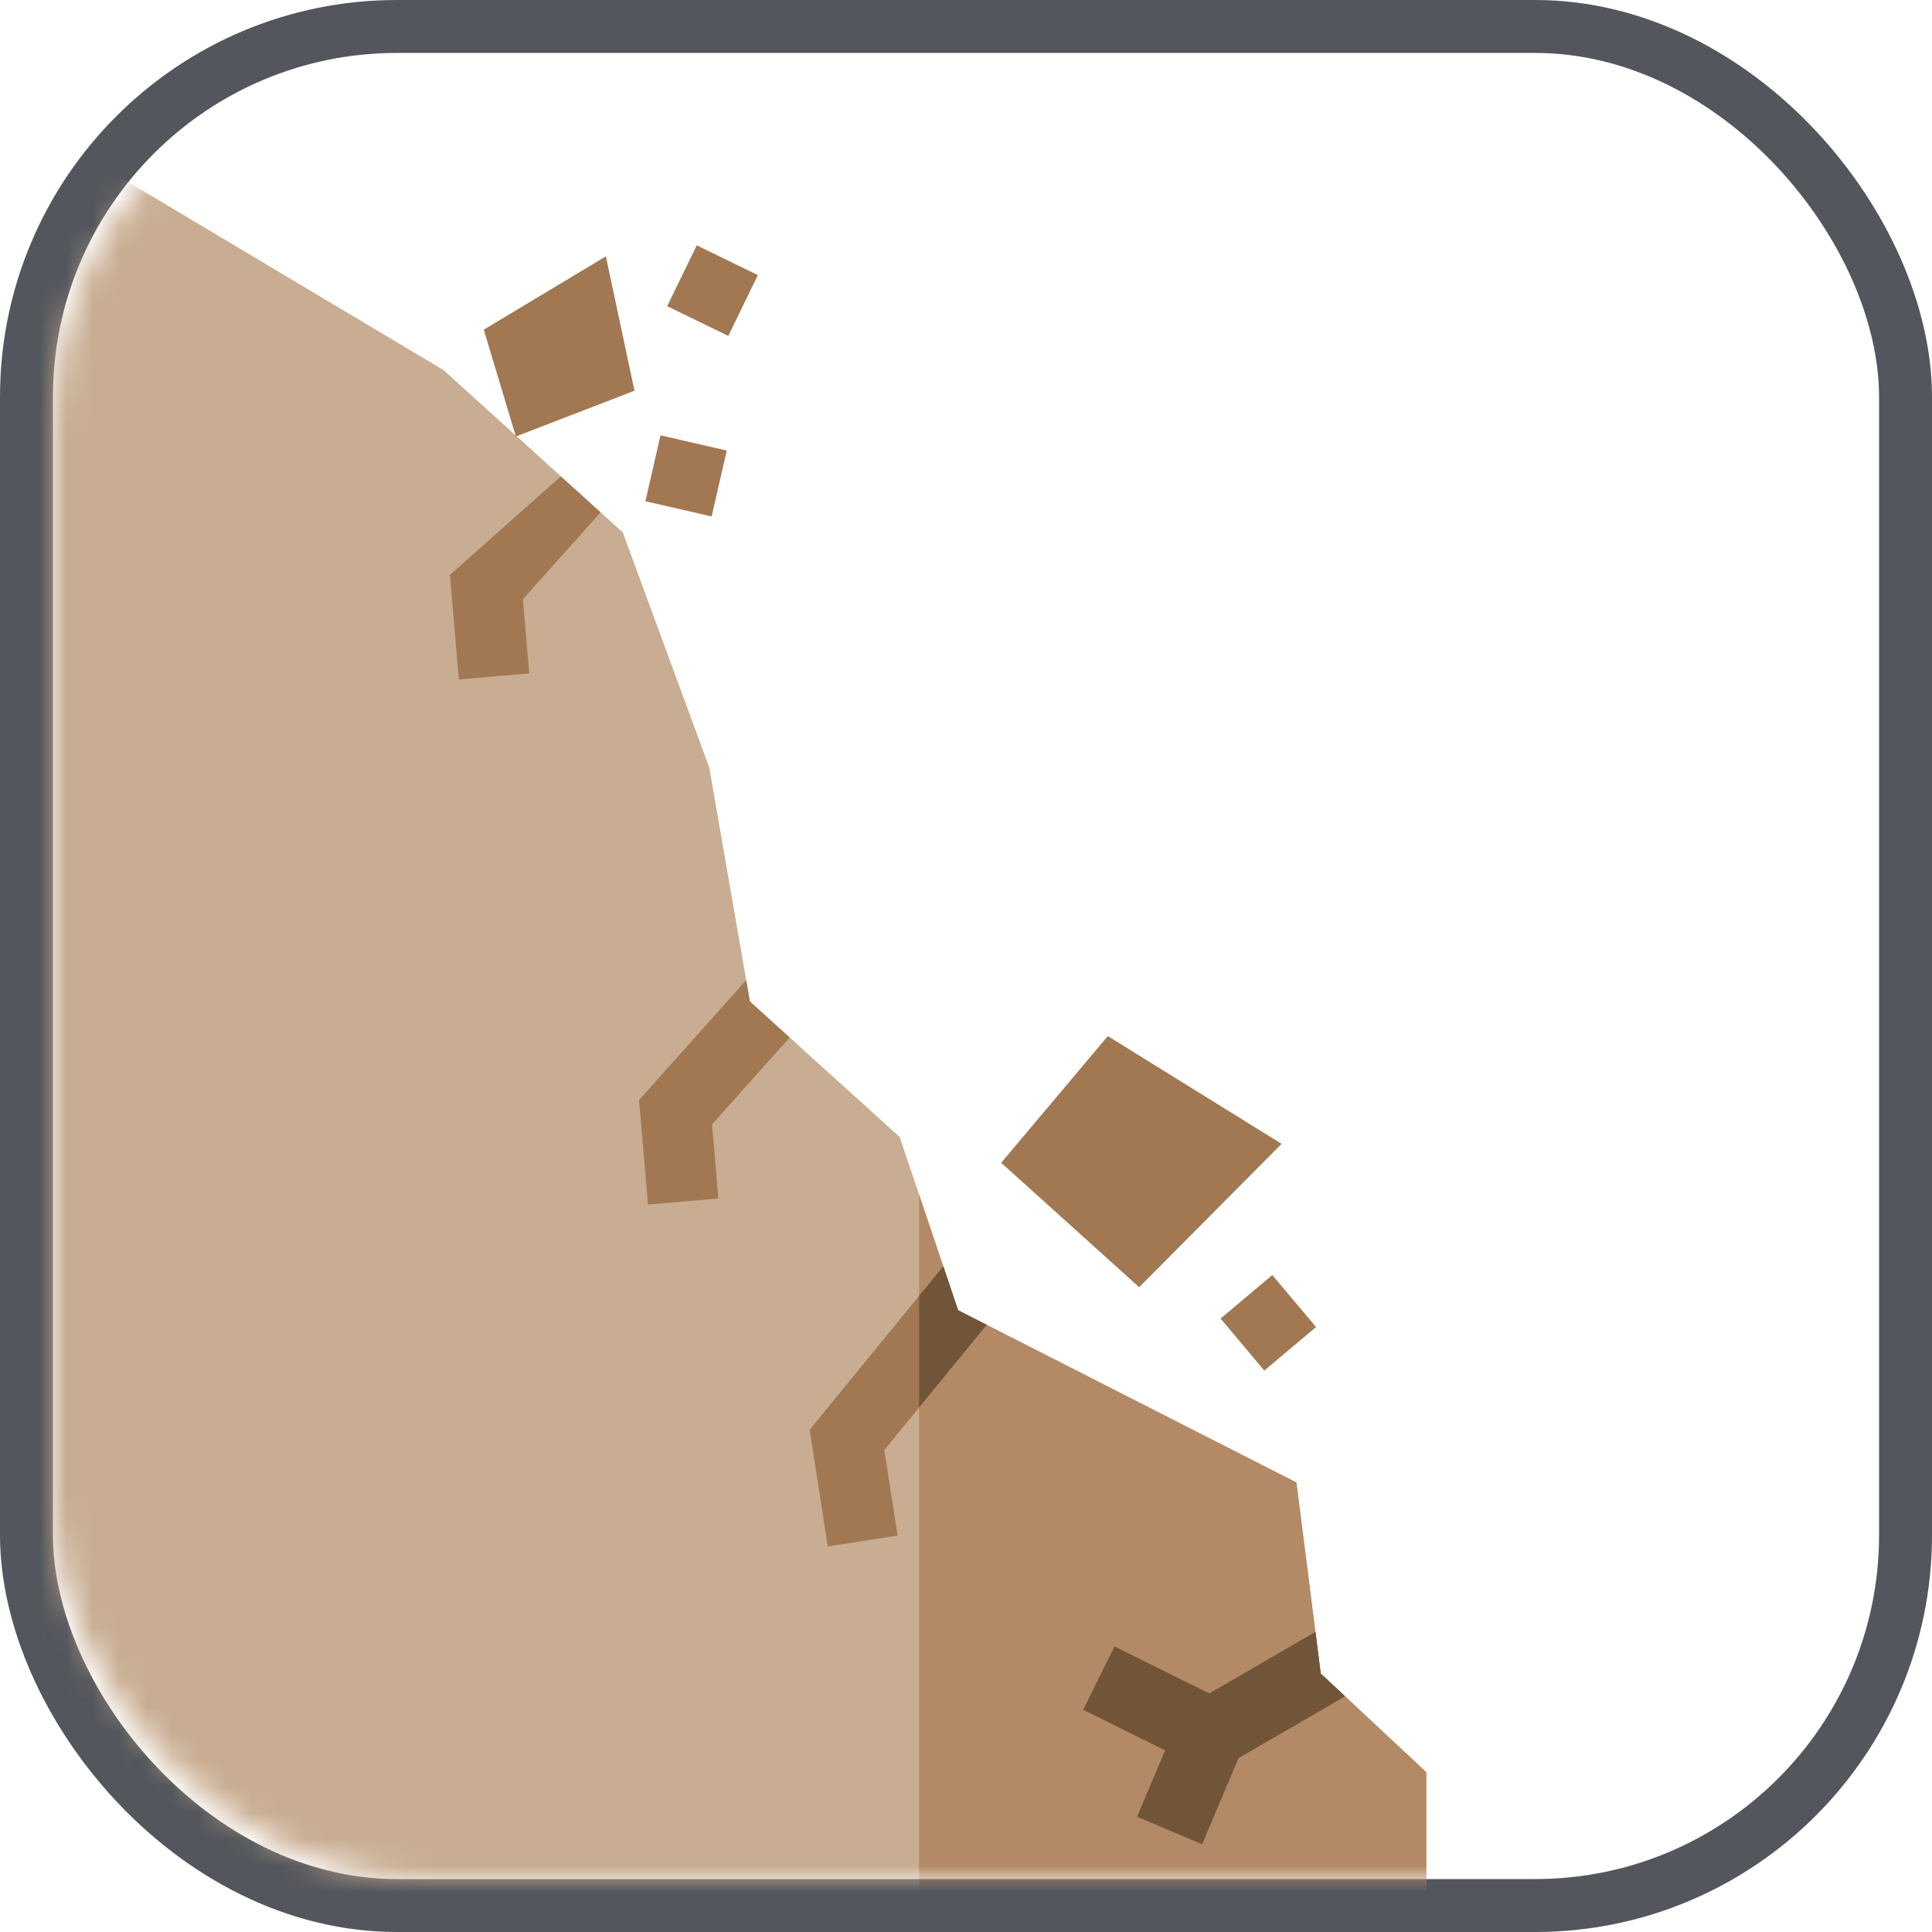 <?xml version="1.0" encoding="UTF-8"?>
<svg width="73px" height="73px" viewBox="0 0 73 73" version="1.1" xmlns="http://www.w3.org/2000/svg" xmlns:xlink="http://www.w3.org/1999/xlink">
    <!-- Generator: Sketch 51.3 (57544) - http://www.bohemiancoding.com/sketch -->
    <title>basics/css/margin-collapsing</title>
    <desc>Created with Sketch.</desc>
    <defs>
        <rect id="path-1" x="0" y="0" width="69" height="69" rx="14"></rect>
    </defs>
    <g id="basics/css/margin-collapsing" stroke="none" stroke-width="1" fill="none" fill-rule="evenodd">
        <g id="container" transform="translate(2, 2)">
            <mask id="mask-2" fill="white">
                <use xlink:href="#path-1"></use>
            </mask>
            <rect stroke="#53565C" stroke-width="2" x="-1" y="-1" width="71" height="71" rx="14"></rect>
            <g id="rocks" mask="url(#mask-2)">
                <g transform="translate(-7, -1)">
                    <polygon id="Shape" fill="#C8AD92" fill-rule="nonzero" points="58.891 65.96 58.891 73.571 2.038 73.571 0.452 0.275 21.761 12.985 28.531 19.116 31.799 28 33.195 36.033 33.336 36.842 34.838 38.201 38.994 41.961 39.725 44.128 40.641 46.845 41.201 48.508 42.281 49.058 53.985 55.015 54.703 60.66 54.903 62.236 55.824 63.095"></polygon>
                    <g id="Group" stroke-width="1" fill="none" fill-rule="evenodd" transform="translate(21.571, 7.147)">
                        <polygon id="Shape" fill="#A17852" fill-rule="nonzero" points="25.287 31.001 21.259 35.788 26.472 40.49 31.854 35.073"></polygon>
                        <polygon id="Shape" fill="#A17852" fill-rule="nonzero" transform="translate(4.798, 5.043) rotate(-60) translate(-4.798, -5.043) " points="3.888 2 1 5.069 4.737 8.085 8.595 4.611"></polygon>
                        <rect id="Rectangle-path" fill="#A17852" fill-rule="nonzero" transform="translate(31.352, 41.834) rotate(139.929) translate(-31.352, -41.834) " x="30.075" y="40.55" width="2.555" height="2.568"></rect>
                        <rect id="Rectangle-path" fill="#A17852" fill-rule="nonzero" transform="translate(9.352, 9.834) rotate(102.929) translate(-9.352, -9.834) " x="8.075" y="8.55" width="2.555" height="2.568"></rect>
                        <rect id="Rectangle-path" fill="#A17852" fill-rule="nonzero" transform="translate(10.352, 2.834) rotate(115.929) translate(-10.352, -2.834) " x="9.075" y="1.55" width="2.555" height="2.568"></rect>
                        <polygon id="Shape" fill="#A17852" fill-rule="nonzero" points="18.154 45.039 16.843 46.644 17.345 49.875 14.707 50.285 14.021 45.877 18.154 40.819 19.07 39.699 19.631 41.361 20.71 41.911"></polygon>
                    </g>
                    <polygon id="Shape" fill="#715539" fill-rule="nonzero" points="55.824 63.095 51.799 65.43 50.423 68.684 47.964 67.645 49.023 65.137 45.927 63.603 47.112 61.21 50.693 62.985 54.703 60.66 54.903 62.236"></polygon>
                    <polygon id="Shape" fill="#A17852" fill-rule="nonzero" points="31.905 41.485 32.144 44.286 29.484 44.513 29.146 40.564 33.195 36.033 33.336 36.842 34.838 38.201"></polygon>
                    <polygon id="Shape" fill="#A17852" fill-rule="nonzero" points="24.758 21.643 24.998 24.444 22.337 24.671 22 20.722 26.19 17 27.692 18.359"></polygon>
                    <polygon id="Shape" fill="#B38A65" fill-rule="nonzero" points="58.891 65.96 58.891 73.571 39.725 73.571 39.725 44.128 40.641 46.845 41.201 48.508 42.281 49.058 53.985 55.015 54.703 60.66 54.903 62.236 55.824 63.095"></polygon>
                    <g id="Group" stroke-width="1" fill="none" fill-rule="evenodd" transform="translate(39.665, 46.78)">
                        <polygon id="Shape" fill="#715539" fill-rule="nonzero" points="1.536 1.728 2.616 2.278 0.06 5.405 0.06 1.186 0.976 0.065"></polygon>
                        <polygon id="Shape" fill="#715539" fill-rule="nonzero" points="16.159 16.315 12.133 18.65 10.758 21.904 8.299 20.865 9.358 18.357 6.262 16.822 7.447 14.43 11.028 16.205 15.038 13.88 15.238 15.455"></polygon>
                    </g>
                </g>
            </g>
        </g>
    </g>
</svg>